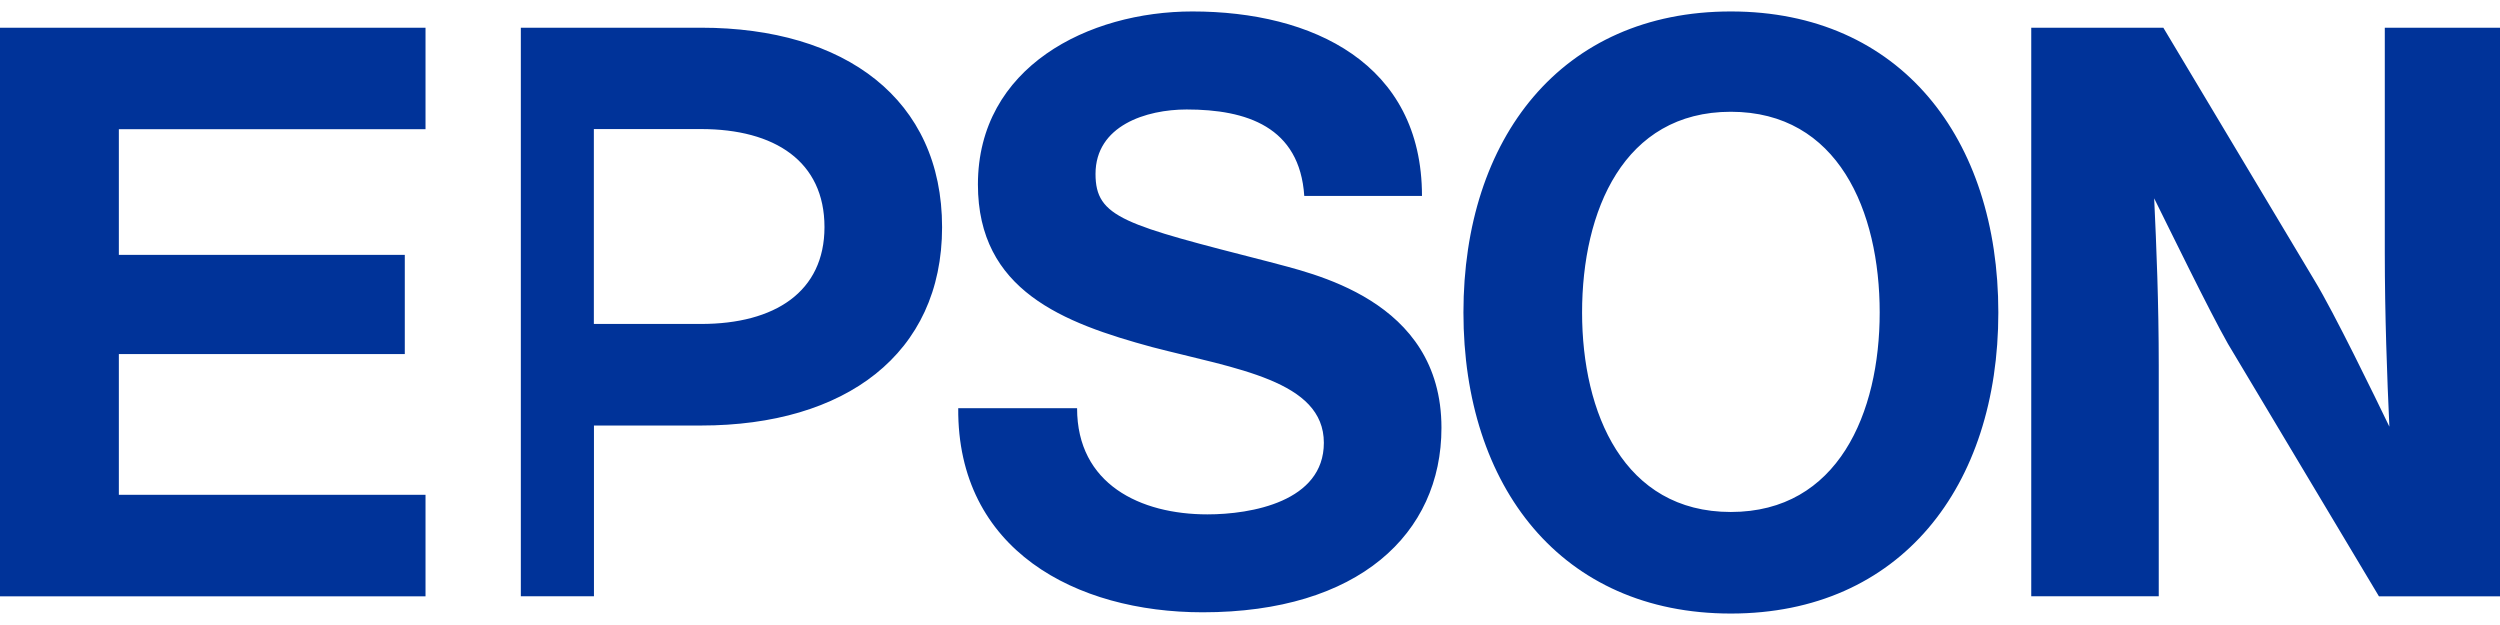 ﻿<?xml version="1.0" encoding="utf-8"?>
<svg version="1.1" xmlns:xlink="http://www.w3.org/1999/xlink" width="48px" height="12px" xmlns="http://www.w3.org/2000/svg">
  <defs>
    <pattern id="BGPattern" patternUnits="userSpaceOnUse" alignment="0 0" imageRepeat="None" />
    <mask fill="white" id="Clip6862">
      <path d="M 36.09 6  C 36.09 7.926  35.292 9.83  33.232 9.83  C 31.174 9.83  30.376 7.926  30.376 6  C 30.376 4.05  31.172 2.146  33.232 2.146  C 35.292 2.146  36.09 4.05  36.09 6  Z M 38.368 6  C 38.368 2.656  36.488 0.22  33.232 0.22  C 29.978 0.22  28.098 2.656  28.098 6  C 28.098 9.344  29.978 11.78  33.232 11.78  C 36.488 11.78  38.368 9.344  38.368 6  Z M 0 11.45  L 0 0.532  L 8.17 0.532  L 8.17 2.48  L 2.282 2.48  L 2.282 4.894  L 7.772 4.894  L 7.772 6.798  L 2.282 6.798  L 2.282 9.5  L 8.17 9.5  L 8.17 11.45  L 0 11.45  Z M 15.83 4.36  C 15.83 5.602  14.878 6.22  13.46 6.22  L 11.402 6.22  L 11.402 2.478  L 13.46 2.478  C 14.878 2.478  15.83 3.1  15.83 4.36  Z M 10 0.532  L 10 11.448  L 11.404 11.448  L 11.404 8.17  L 13.46 8.17  C 16.228 8.17  18.088 6.796  18.088 4.362  C 18.088 1.904  16.226 0.532  13.46 0.532  L 10 0.532  Z M 44.436 5.38  L 41.536 0.532  L 39 0.532  L 39 11.448  L 41.448 11.448  L 41.448 7.018  C 41.448 5.822  41.404 4.738  41.36 3.808  C 41.626 4.342  42.422 5.978  42.776 6.6  L 45.676 11.45  L 48 11.45  L 48 0.532  L 45.788 0.532  L 45.788 4.848  C 45.788 6.046  45.832 7.24  45.876 8.192  C 45.61 7.64  44.814 6  44.436 5.38  Z M 18.398 7.838  L 20.68 7.838  C 20.68 9.298  21.896 9.876  23.182 9.876  C 24.024 9.876  25.418 9.632  25.418 8.502  C 25.418 7.306  23.734 7.084  22.12 6.664  C 20.414 6.2  18.776 5.578  18.776 3.542  C 18.776 1.282  20.902 0.22  22.894 0.22  C 25.198 0.22  27.302 1.216  27.302 3.762  L 25.042 3.762  C 24.954 2.434  23.934 2.102  22.784 2.102  C 22.008 2.102  21.034 2.41  21.034 3.34  C 21.034 4.182  21.588 4.314  24.356 5.024  C 25.152 5.244  27.676 5.732  27.676 8.214  C 27.676 10.25  26.082 11.756  23.092 11.756  C 20.658 11.756  18.378 10.56  18.398 7.838  Z " fill-rule="evenodd" />
    </mask>
  </defs>
  <g>
    <path d="M 36.09 6  C 36.09 7.926  35.292 9.83  33.232 9.83  C 31.174 9.83  30.376 7.926  30.376 6  C 30.376 4.05  31.172 2.146  33.232 2.146  C 35.292 2.146  36.09 4.05  36.09 6  Z M 38.368 6  C 38.368 2.656  36.488 0.22  33.232 0.22  C 29.978 0.22  28.098 2.656  28.098 6  C 28.098 9.344  29.978 11.78  33.232 11.78  C 36.488 11.78  38.368 9.344  38.368 6  Z M 0 11.45  L 0 0.532  L 8.17 0.532  L 8.17 2.48  L 2.282 2.48  L 2.282 4.894  L 7.772 4.894  L 7.772 6.798  L 2.282 6.798  L 2.282 9.5  L 8.17 9.5  L 8.17 11.45  L 0 11.45  Z M 15.83 4.36  C 15.83 5.602  14.878 6.22  13.46 6.22  L 11.402 6.22  L 11.402 2.478  L 13.46 2.478  C 14.878 2.478  15.83 3.1  15.83 4.36  Z M 10 0.532  L 10 11.448  L 11.404 11.448  L 11.404 8.17  L 13.46 8.17  C 16.228 8.17  18.088 6.796  18.088 4.362  C 18.088 1.904  16.226 0.532  13.46 0.532  L 10 0.532  Z M 44.436 5.38  L 41.536 0.532  L 39 0.532  L 39 11.448  L 41.448 11.448  L 41.448 7.018  C 41.448 5.822  41.404 4.738  41.36 3.808  C 41.626 4.342  42.422 5.978  42.776 6.6  L 45.676 11.45  L 48 11.45  L 48 0.532  L 45.788 0.532  L 45.788 4.848  C 45.788 6.046  45.832 7.24  45.876 8.192  C 45.61 7.64  44.814 6  44.436 5.38  Z M 18.398 7.838  L 20.68 7.838  C 20.68 9.298  21.896 9.876  23.182 9.876  C 24.024 9.876  25.418 9.632  25.418 8.502  C 25.418 7.306  23.734 7.084  22.12 6.664  C 20.414 6.2  18.776 5.578  18.776 3.542  C 18.776 1.282  20.902 0.22  22.894 0.22  C 25.198 0.22  27.302 1.216  27.302 3.762  L 25.042 3.762  C 24.954 2.434  23.934 2.102  22.784 2.102  C 22.008 2.102  21.034 2.41  21.034 3.34  C 21.034 4.182  21.588 4.314  24.356 5.024  C 25.152 5.244  27.676 5.732  27.676 8.214  C 27.676 10.25  26.082 11.756  23.092 11.756  C 20.658 11.756  18.378 10.56  18.398 7.838  Z " fill-rule="nonzero" fill="rgba(0, 51, 153, 1)" stroke="none" class="fill" />
    <path d="M 36.09 6  C 36.09 7.926  35.292 9.83  33.232 9.83  C 31.174 9.83  30.376 7.926  30.376 6  C 30.376 4.05  31.172 2.146  33.232 2.146  C 35.292 2.146  36.09 4.05  36.09 6  Z " stroke-width="0" stroke-dasharray="0" stroke="rgba(255, 255, 255, 0)" fill="none" class="stroke" mask="url(#Clip6862)" />
    <path d="M 38.368 6  C 38.368 2.656  36.488 0.22  33.232 0.22  C 29.978 0.22  28.098 2.656  28.098 6  C 28.098 9.344  29.978 11.78  33.232 11.78  C 36.488 11.78  38.368 9.344  38.368 6  Z " stroke-width="0" stroke-dasharray="0" stroke="rgba(255, 255, 255, 0)" fill="none" class="stroke" mask="url(#Clip6862)" />
    <path d="M 0 11.45  L 0 0.532  L 8.17 0.532  L 8.17 2.48  L 2.282 2.48  L 2.282 4.894  L 7.772 4.894  L 7.772 6.798  L 2.282 6.798  L 2.282 9.5  L 8.17 9.5  L 8.17 11.45  L 0 11.45  Z " stroke-width="0" stroke-dasharray="0" stroke="rgba(255, 255, 255, 0)" fill="none" class="stroke" mask="url(#Clip6862)" />
    <path d="M 15.83 4.36  C 15.83 5.602  14.878 6.22  13.46 6.22  L 11.402 6.22  L 11.402 2.478  L 13.46 2.478  C 14.878 2.478  15.83 3.1  15.83 4.36  Z " stroke-width="0" stroke-dasharray="0" stroke="rgba(255, 255, 255, 0)" fill="none" class="stroke" mask="url(#Clip6862)" />
    <path d="M 10 0.532  L 10 11.448  L 11.404 11.448  L 11.404 8.17  L 13.46 8.17  C 16.228 8.17  18.088 6.796  18.088 4.362  C 18.088 1.904  16.226 0.532  13.46 0.532  L 10 0.532  Z " stroke-width="0" stroke-dasharray="0" stroke="rgba(255, 255, 255, 0)" fill="none" class="stroke" mask="url(#Clip6862)" />
    <path d="M 44.436 5.38  L 41.536 0.532  L 39 0.532  L 39 11.448  L 41.448 11.448  L 41.448 7.018  C 41.448 5.822  41.404 4.738  41.36 3.808  C 41.626 4.342  42.422 5.978  42.776 6.6  L 45.676 11.45  L 48 11.45  L 48 0.532  L 45.788 0.532  L 45.788 4.848  C 45.788 6.046  45.832 7.24  45.876 8.192  C 45.61 7.64  44.814 6  44.436 5.38  Z " stroke-width="0" stroke-dasharray="0" stroke="rgba(255, 255, 255, 0)" fill="none" class="stroke" mask="url(#Clip6862)" />
    <path d="M 18.398 7.838  L 20.68 7.838  C 20.68 9.298  21.896 9.876  23.182 9.876  C 24.024 9.876  25.418 9.632  25.418 8.502  C 25.418 7.306  23.734 7.084  22.12 6.664  C 20.414 6.2  18.776 5.578  18.776 3.542  C 18.776 1.282  20.902 0.22  22.894 0.22  C 25.198 0.22  27.302 1.216  27.302 3.762  L 25.042 3.762  C 24.954 2.434  23.934 2.102  22.784 2.102  C 22.008 2.102  21.034 2.41  21.034 3.34  C 21.034 4.182  21.588 4.314  24.356 5.024  C 25.152 5.244  27.676 5.732  27.676 8.214  C 27.676 10.25  26.082 11.756  23.092 11.756  C 20.658 11.756  18.378 10.56  18.398 7.838  Z " stroke-width="0" stroke-dasharray="0" stroke="rgba(255, 255, 255, 0)" fill="none" class="stroke" mask="url(#Clip6862)" />
  </g>
</svg>